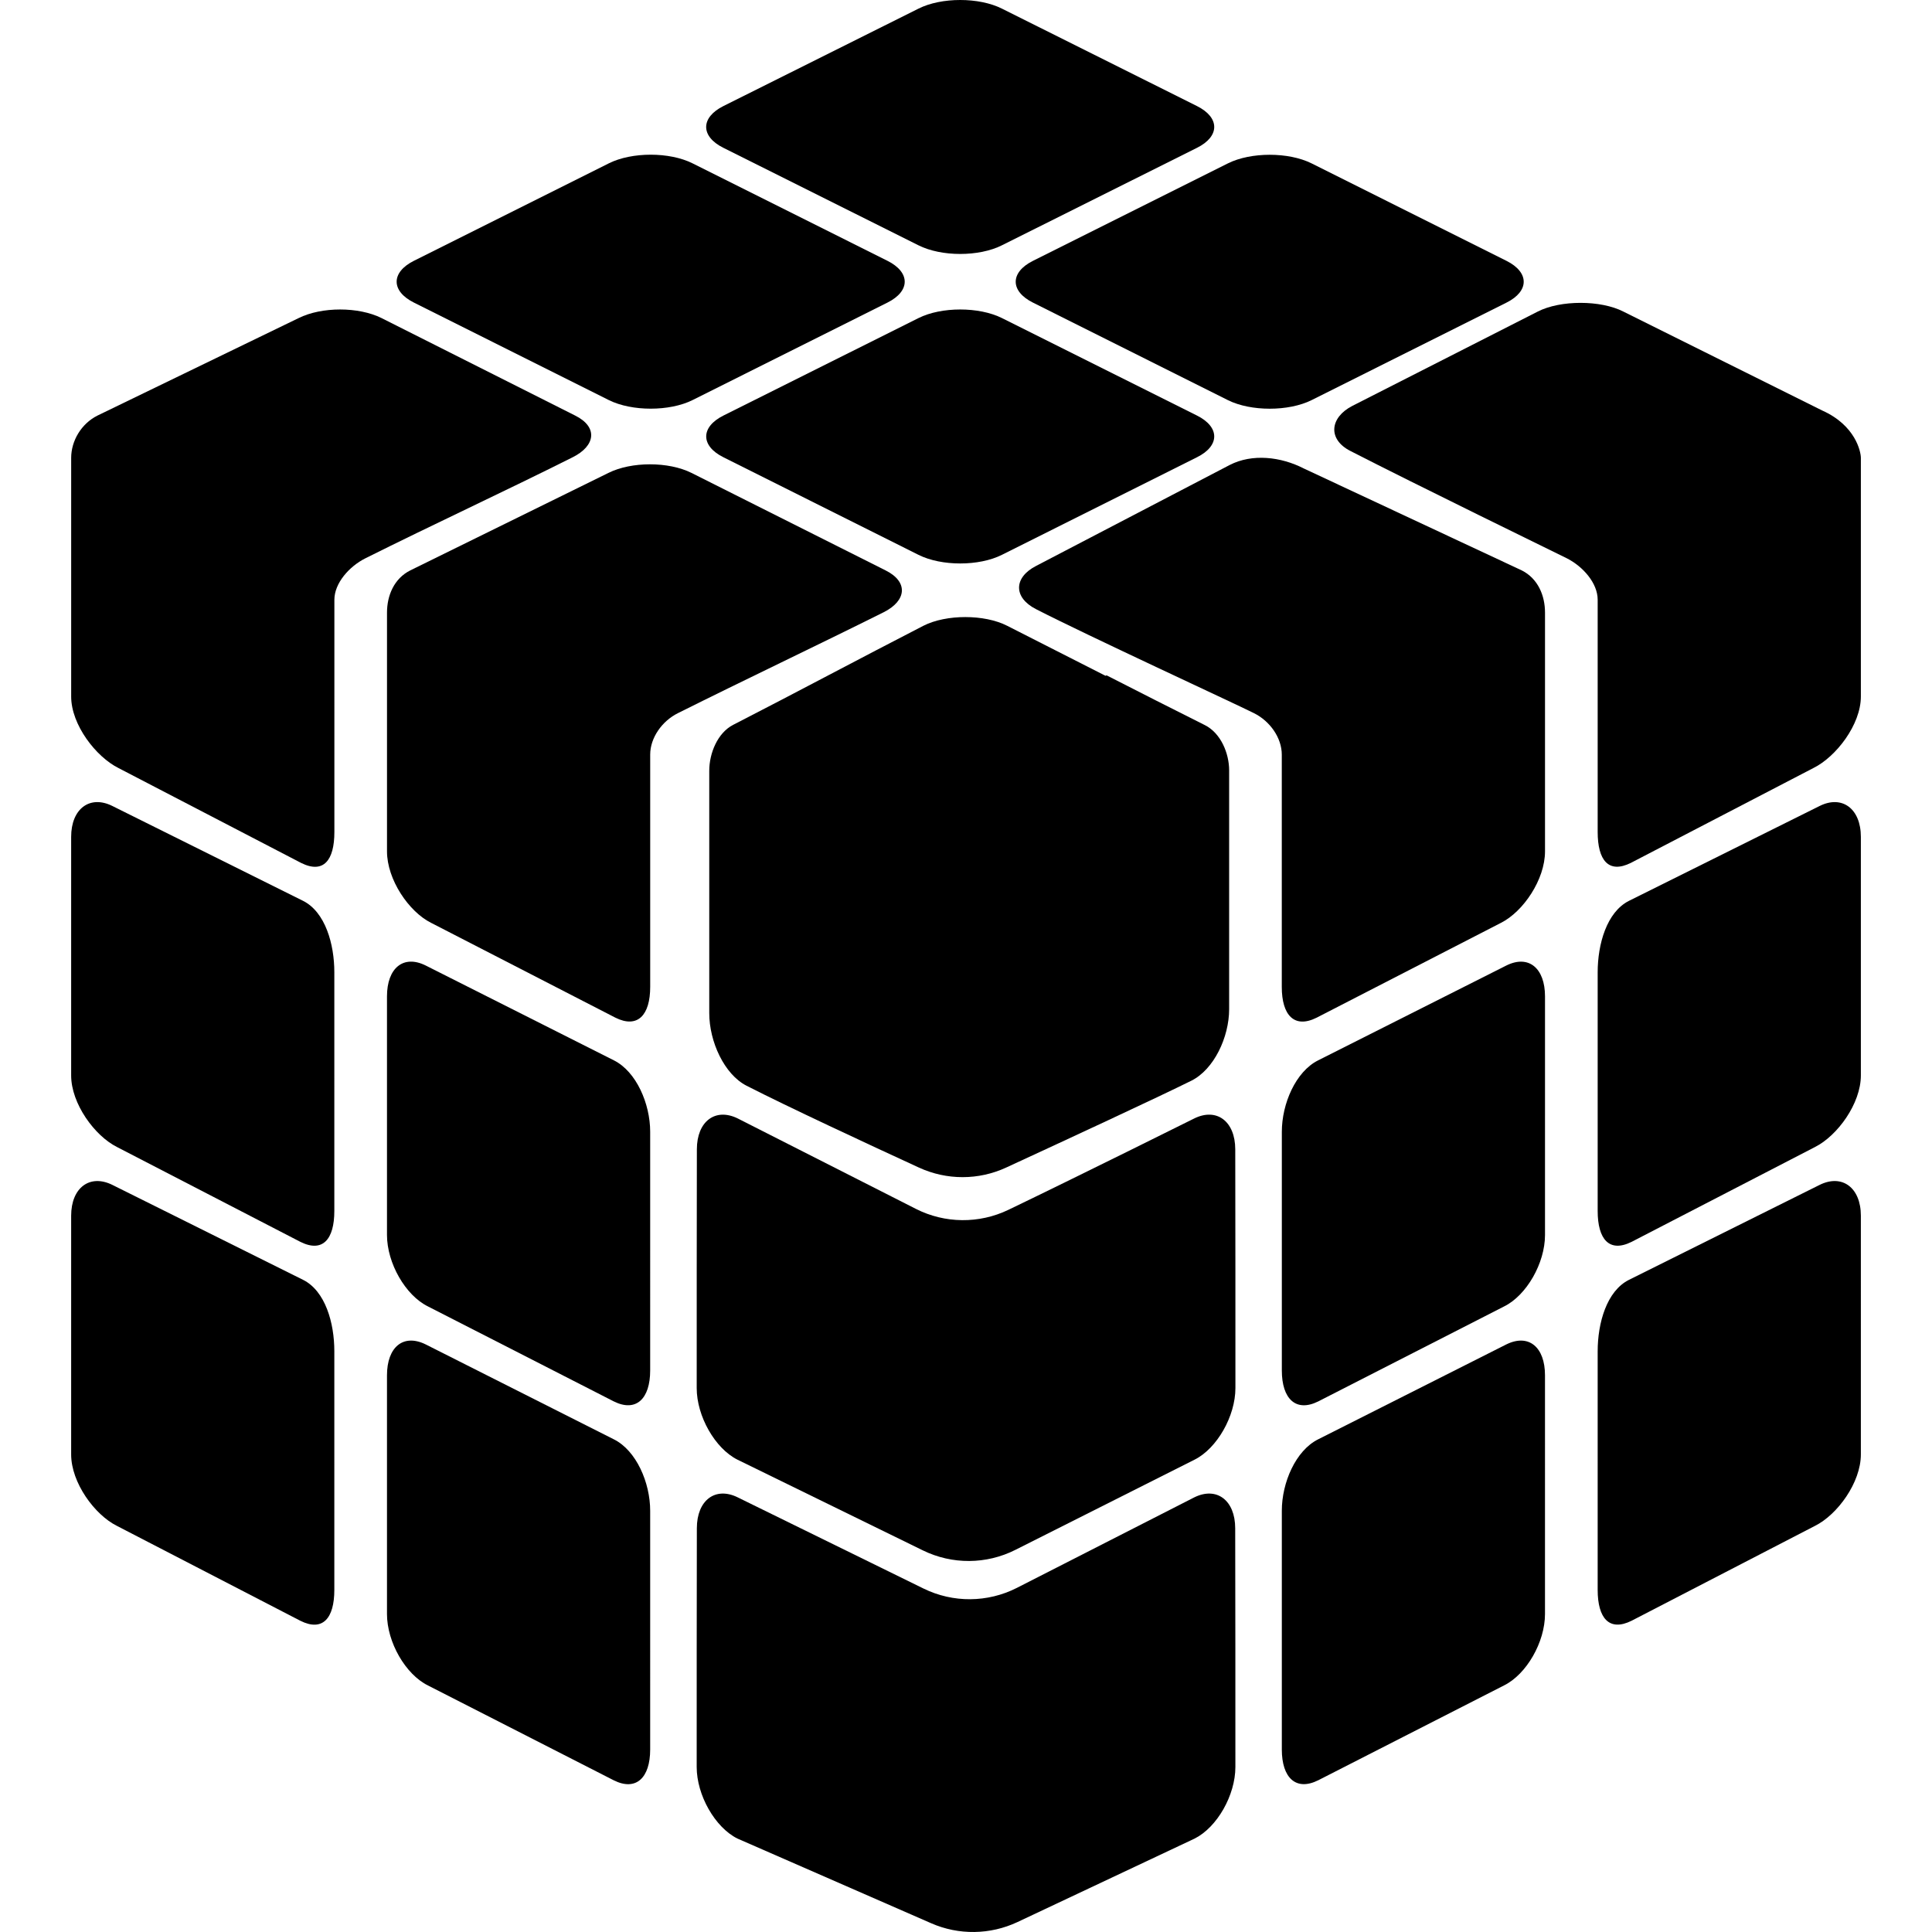 <?xml version="1.0" encoding="iso-8859-1"?>
<!-- Generator: Adobe Illustrator 16.0.0, SVG Export Plug-In . SVG Version: 6.00 Build 0)  -->
<!DOCTYPE svg PUBLIC "-//W3C//DTD SVG 1.1//EN" "http://www.w3.org/Graphics/SVG/1.1/DTD/svg11.dtd">
<svg version="1.1" id="Capa_1" xmlns="http://www.w3.org/2000/svg" xmlns:xlink="http://www.w3.org/1999/xlink" x="0px" y="0px"
	 width="107.167px" height="107.167px" viewBox="0 0 107.167 107.167" style="enable-background:new 0 0 107.167 107.167;"
	 xml:space="preserve">
<g>
	<g>
		<path d="M40.127,8.2l10.818,5.406c1.275,0.641,3.359,0.641,4.632,0L66.395,8.2c1.277-0.634,1.277-1.679,0-2.317L55.577,0.479
			c-1.271-0.639-3.359-0.639-4.63,0l-10.82,5.404C38.852,6.521,38.852,7.568,40.127,8.2z"/>
		<path d="M57.298,16.786l10.816,5.411c1.272,0.632,3.36,0.632,4.635,0l10.815-5.411c1.274-0.636,1.274-1.679,0-2.317L72.749,9.061
			c-1.274-0.634-3.362-0.634-4.635,0l-10.816,5.408C56.022,15.107,56.022,16.15,57.298,16.786z"/>
		<path d="M66.395,23.05l-10.817-5.406c-1.271-0.636-3.359-0.636-4.63,0L40.13,23.05c-1.276,0.636-1.276,1.683,0,2.315l10.816,5.411
			c1.275,0.639,3.359,0.639,4.63,0l10.817-5.411C67.672,24.733,67.672,23.687,66.395,23.05z"/>
		<path d="M34.052,58.817l-10.437-5.26c-1.247-0.621-2.149,0.15-2.149,1.708v13.239c0,1.561,1.025,3.352,2.273,3.963l10.305,5.267
			c1.245,0.62,2.021-0.15,2.021-1.711V62.779C36.065,61.22,35.294,59.438,34.052,58.817z"/>
		<path d="M49.122,31.639l-10.763-5.406c-1.275-0.637-3.335-0.637-4.611,0l-10.989,5.406c-0.904,0.454-1.292,1.4-1.292,2.342
			c0,4.417,0,8.828,0,13.244c0,1.56,1.204,3.344,2.445,3.964l10.219,5.258c1.248,0.623,1.935-0.148,1.935-1.704V41.855
			c0-0.926,0.651-1.857,1.542-2.299c3.734-1.866,7.674-3.732,11.41-5.596C50.29,33.322,50.398,32.275,49.122,31.639z"/>
		<path d="M51.225,34.709c-3.565,1.834-6.987,3.666-10.551,5.495c-0.869,0.442-1.332,1.576-1.332,2.552v13.438
			c0,1.592,0.837,3.4,2.067,4.03c2.294,1.175,6.781,3.26,9.567,4.542c1.538,0.707,3.306,0.707,4.841-0.005
			c3.149-1.453,8.465-3.917,10.271-4.817c1.245-0.621,2.092-2.404,2.092-3.969V42.738c0-0.963-0.468-2.076-1.346-2.516
			c-1.841-0.919-3.647-1.841-5.45-2.76c-0.021,0.007-0.045,0.014-0.063,0.023l-5.456-2.774
			C54.607,34.068,52.488,34.068,51.225,34.709z"/>
		<path d="M34.052,79.84l-10.437-5.265c-1.247-0.616-2.149,0.15-2.149,1.711v13.243c0,1.561,1.025,3.347,2.273,3.963l10.305,5.26
			c1.245,0.623,2.021-0.148,2.021-1.704V83.804C36.065,82.237,35.294,80.46,34.052,79.84z"/>
		<path d="M31.908,23.053l-10.743-5.409c-1.275-0.636-3.321-0.636-4.6,0L5.41,23.05c-0.905,0.454-1.462,1.405-1.462,2.35
			c0,4.412,0,8.821,0,13.239c0,1.565,1.378,3.344,2.624,3.964l10.135,5.265c1.241,0.616,1.841-0.15,1.841-1.715V33.27
			c0-0.926,0.827-1.853,1.716-2.299c3.733-1.866,7.765-3.732,11.494-5.603C33.034,24.736,33.183,23.689,31.908,23.053z"/>
		<path d="M16.806,49.967l-10.574-5.26c-1.246-0.621-2.285,0.151-2.285,1.711v13.237c0,1.561,1.299,3.347,2.543,3.97l10.172,5.26
			c1.243,0.62,1.883-0.148,1.883-1.711V53.932C18.547,52.376,18.047,50.587,16.806,49.967z"/>
		<path d="M16.806,70.989L6.232,65.725c-1.246-0.616-2.285,0.15-2.285,1.711v13.243c0,1.561,1.299,3.347,2.543,3.963l10.172,5.262
			c1.243,0.621,1.883-0.146,1.883-1.71V74.954C18.547,73.387,18.047,71.605,16.806,70.989z"/>
		<path d="M22.959,16.784l10.817,5.411c1.275,0.632,3.361,0.632,4.634,0l10.817-5.411c1.276-0.637,1.276-1.679,0-2.317L38.41,9.058
			c-1.273-0.636-3.359-0.636-4.634,0l-10.817,5.409C21.683,15.105,21.683,16.147,22.959,16.784z"/>
		<path d="M66.239,62.043c0,0-6.517,3.246-10.309,5.068c-1.62,0.778-3.519,0.76-5.122-0.053l-9.878-5.014
			c-1.245-0.618-2.275,0.153-2.275,1.709c-0.009,4.423-0.009,8.816-0.009,13.243c0,1.561,1.016,3.347,2.258,3.97l10.285,5.032
			c1.623,0.796,3.524,0.786,5.138-0.03l9.943-5.005c1.238-0.625,2.258-2.408,2.258-3.969c0-4.428,0-8.82-0.009-13.244
			C68.516,62.195,67.484,61.425,66.239,62.043z"/>
		<path d="M83.553,53.558l-10.438,5.26c-1.241,0.62-2.012,2.402-2.012,3.962v13.244c0,1.561,0.775,2.331,2.021,1.711l10.306-5.267
			c1.245-0.611,2.271-2.4,2.271-3.961V55.268C85.701,53.708,84.798,52.937,83.553,53.558z"/>
		<path d="M84.41,31.639l-12.094-5.655c-1.26-0.647-2.85-0.837-4.106-0.191l-10.728,5.593c-1.26,0.643-1.282,1.756-0.014,2.404
			c2.838,1.458,10.912,5.18,12.09,5.769c0.892,0.443,1.542,1.374,1.542,2.299v12.889c0,1.556,0.687,2.326,1.934,1.703l10.22-5.258
			c1.243-0.623,2.447-2.406,2.447-3.966V33.981C85.701,33.039,85.313,32.092,84.41,31.639z"/>
		<path d="M83.553,74.575L73.114,79.84c-1.241,0.62-2.012,2.397-2.012,3.962v13.244c0,1.556,0.775,2.326,2.021,1.704l10.306-5.261
			c1.245-0.615,2.271-2.399,2.271-3.96V76.286C85.701,74.726,84.798,73.959,83.553,74.575z"/>
		<path d="M101.08,22.772l-11.031-5.488c-1.259-0.646-3.494-0.646-4.754,0l-10.28,5.23c-1.257,0.648-1.373,1.852-0.119,2.496
			c3.495,1.797,11.531,5.719,12.01,5.956c0.89,0.447,1.716,1.374,1.716,2.299v12.884c0,1.564,0.6,2.331,1.841,1.715l10.135-5.267
			c1.245-0.618,2.623-2.397,2.623-3.962V25.395C103.22,25.06,102.928,23.598,101.08,22.772z"/>
		<path d="M100.935,44.707l-10.573,5.26c-1.24,0.621-1.74,2.409-1.74,3.965v13.241c0,1.562,0.639,2.331,1.884,1.711l10.172-5.26
			c1.243-0.625,2.543-2.409,2.543-3.97V46.417C103.22,44.857,102.18,44.086,100.935,44.707z"/>
		<path d="M100.935,65.725l-10.573,5.265c-1.24,0.616-1.74,2.397-1.74,3.962V88.19c0,1.567,0.639,2.331,1.884,1.711l10.172-5.263
			c1.243-0.618,2.543-2.401,2.543-3.962V67.433C103.22,65.875,102.18,65.108,100.935,65.725z"/>
		<path d="M66.239,83.062c0,0-6.195,3.164-9.834,5.017c-1.62,0.825-3.541,0.839-5.173,0.039l-10.303-5.056
			c-1.246-0.62-2.275,0.151-2.275,1.711c-0.009,4.421-0.009,8.81-0.009,13.239c0,1.565,1.014,3.349,2.256,3.97l10.754,4.701
			c1.528,0.668,3.269,0.643,4.781-0.066l9.831-4.633c1.243-0.623,2.259-2.404,2.259-3.969c0-4.431,0-8.819-0.01-13.239
			C68.516,83.214,67.484,82.442,66.239,83.062z"/>
	</g>
</g>
<g>
</g>
<g>
</g>
<g>
</g>
<g>
</g>
<g>
</g>
<g>
</g>
<g>
</g>
<g>
</g>
<g>
</g>
<g>
</g>
<g>
</g>
<g>
</g>
<g>
</g>
<g>
</g>
<g>
</g>
</svg>
